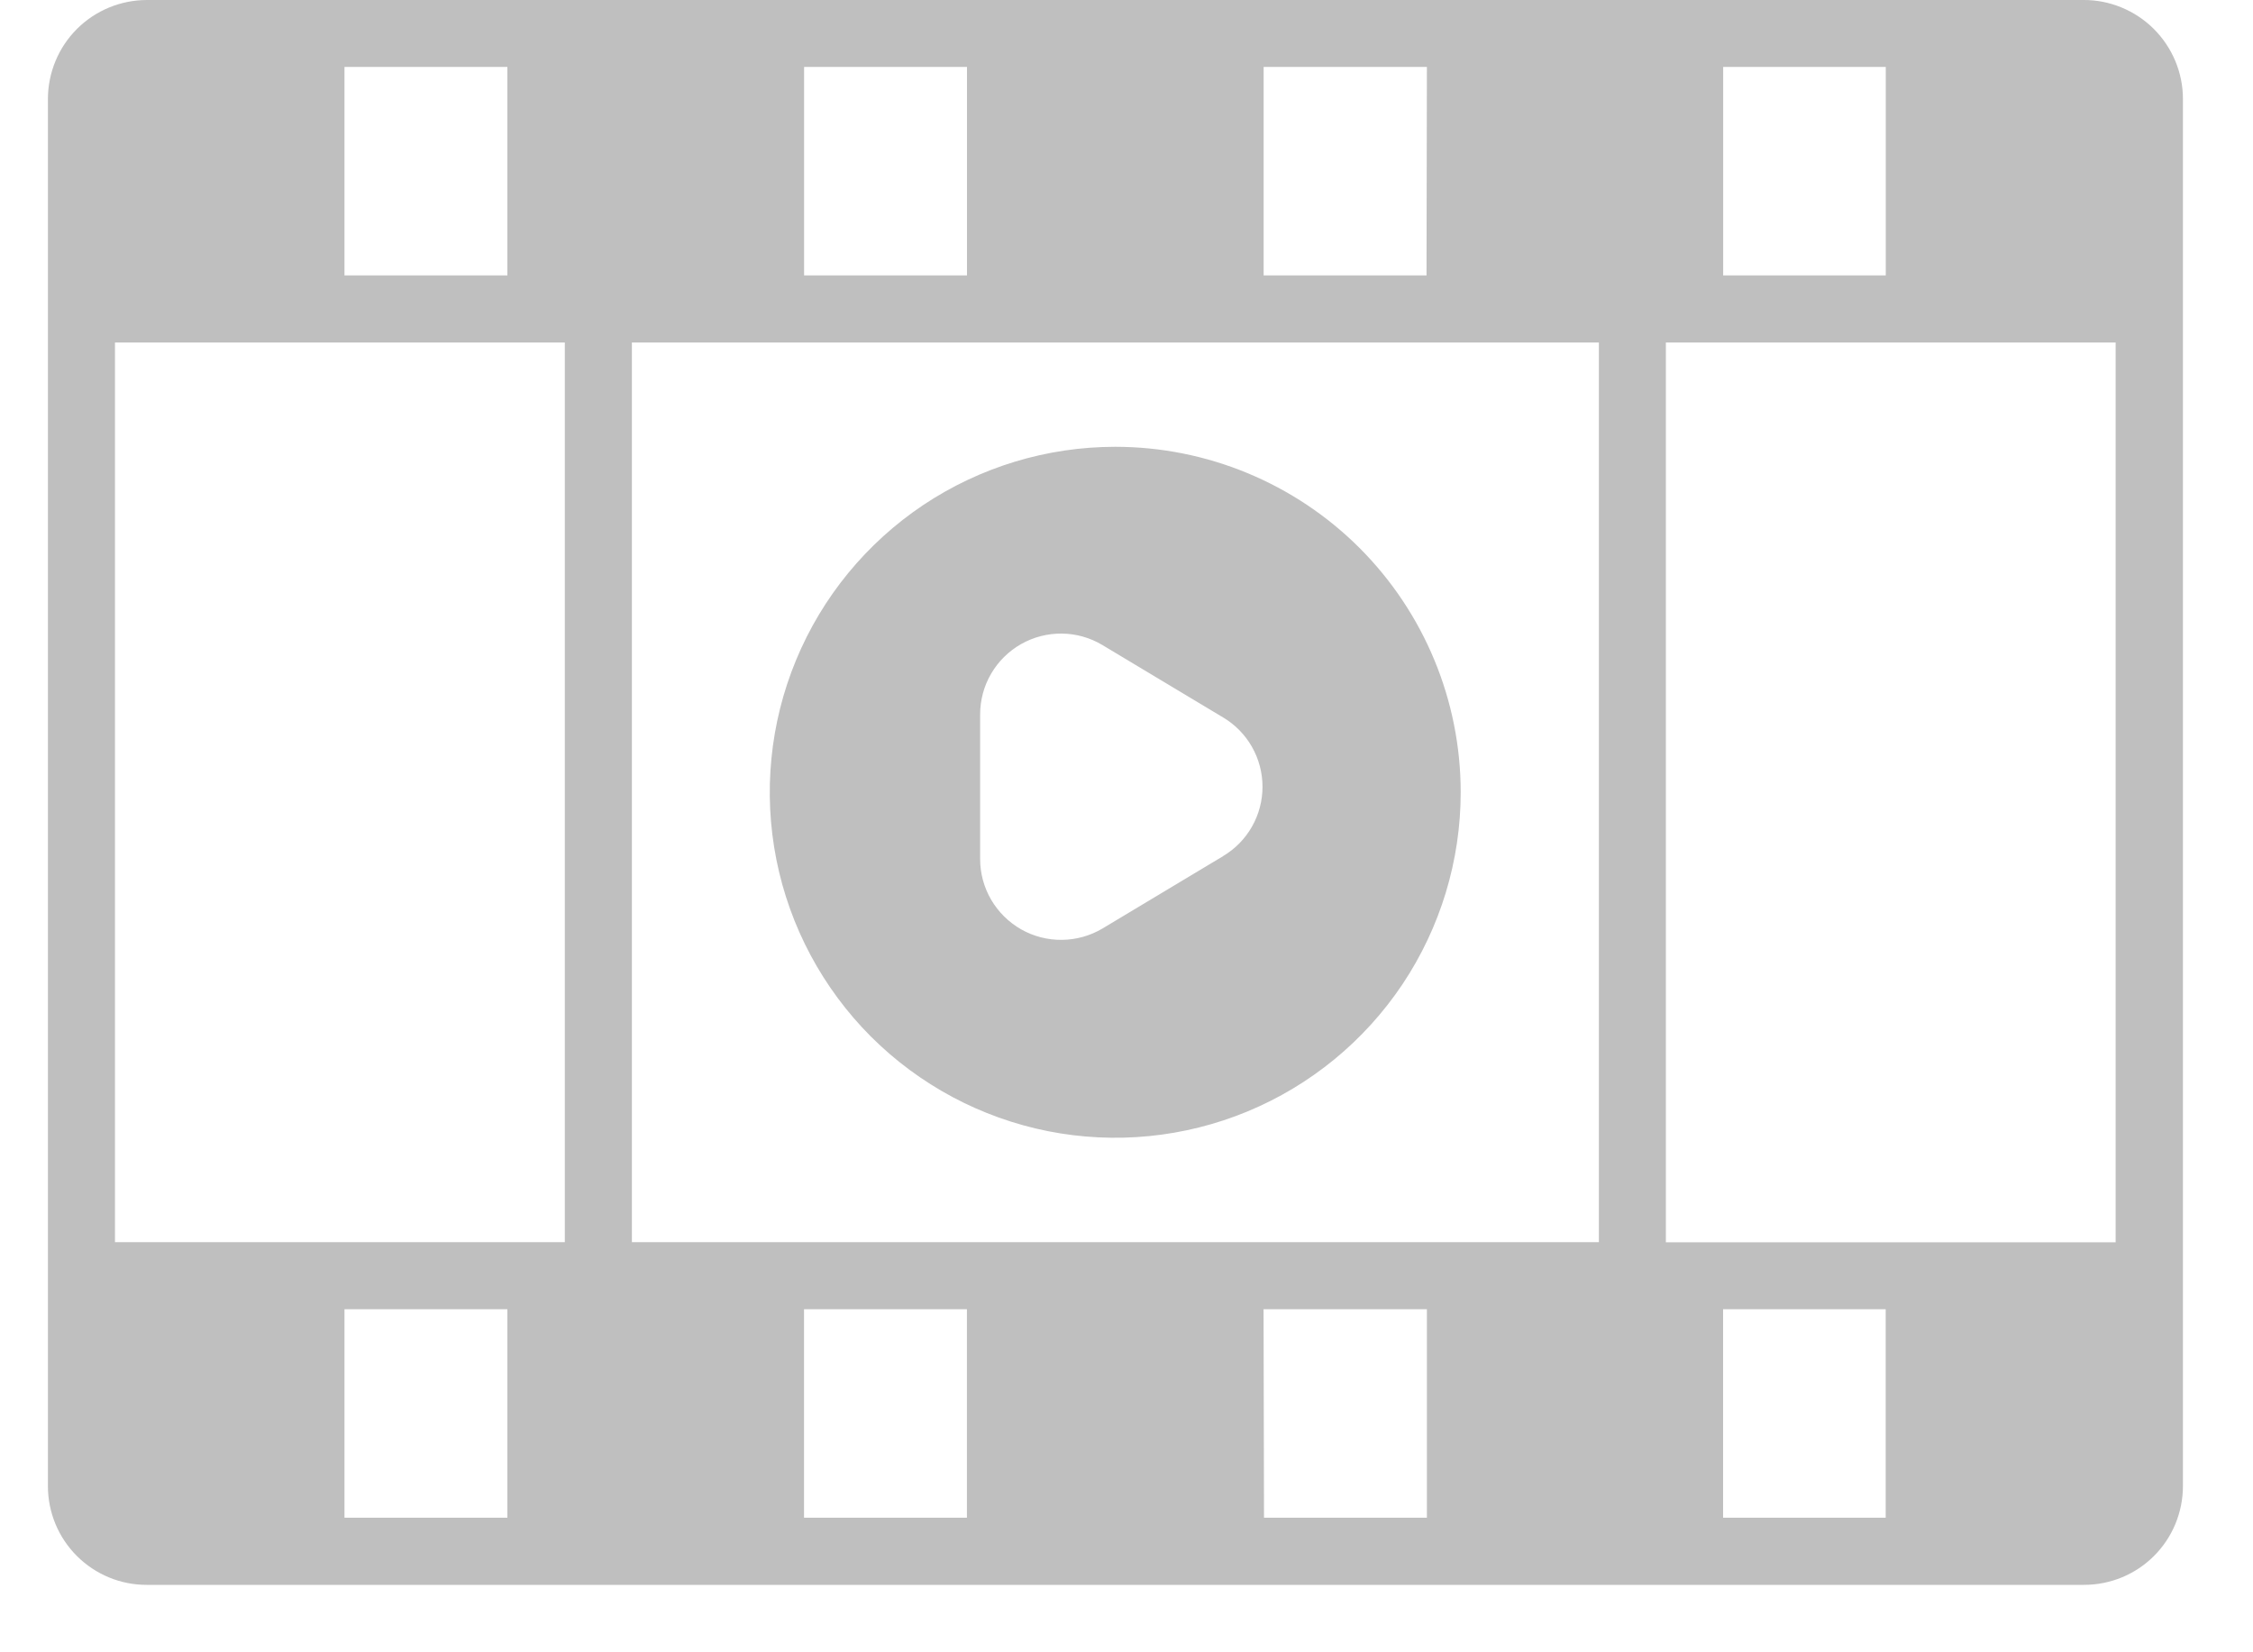 <svg width="30" height="22" viewBox="0 0 30 22" fill="none" xmlns="http://www.w3.org/2000/svg">
<path d="M27.743 6.07966e-06H1.955C1.606 0.001 1.271 0.139 1.024 0.386C0.777 0.633 0.639 0.968 0.638 1.317V19.79C0.639 20.138 0.777 20.471 1.023 20.717C1.269 20.963 1.602 21.102 1.95 21.102H27.75C28.099 21.102 28.433 20.965 28.68 20.719C28.927 20.473 29.066 20.139 29.067 19.79V1.316C29.067 1.143 29.032 0.971 28.965 0.811C28.898 0.651 28.8 0.506 28.678 0.384C28.555 0.262 28.409 0.165 28.248 0.099C28.088 0.033 27.916 -0.001 27.743 6.07966e-06ZM28.171 16.541H22.182V4.56H28.171V16.541ZM1.531 4.56H7.521V16.539H1.531V4.56ZM21.29 16.539H8.414V4.56H21.29V16.539ZM25.11 3.667H22.945V0.891H25.11V3.667ZM18.995 3.667H16.826V0.891H19L18.995 3.667ZM12.876 3.667H10.707V0.891H12.876V3.667ZM6.756 3.667H4.587V0.891H6.756V3.667ZM4.587 17.432H6.756V20.208H4.587V17.432ZM10.706 17.432H12.875V20.208H10.706V17.432ZM16.825 17.432H19V20.208H16.831L16.825 17.432ZM22.944 17.432H25.109V20.208H22.944V17.432Z" fill="#BFBFBF"/>
<path d="M14.85 5.949C13.94 5.949 13.051 6.219 12.294 6.724C11.538 7.23 10.948 7.948 10.6 8.789C10.252 9.629 10.161 10.554 10.338 11.446C10.516 12.339 10.954 13.158 11.597 13.802C12.241 14.445 13.06 14.883 13.953 15.061C14.845 15.238 15.77 15.147 16.61 14.799C17.451 14.451 18.169 13.861 18.675 13.105C19.18 12.348 19.45 11.459 19.45 10.549C19.45 9.329 18.965 8.159 18.103 7.296C17.24 6.434 16.07 5.949 14.85 5.949V5.949ZM16.287 11.399L14.68 12.363C14.517 12.46 14.33 12.512 14.14 12.514C13.95 12.516 13.762 12.468 13.597 12.374C13.432 12.28 13.294 12.144 13.198 11.98C13.102 11.816 13.051 11.629 13.051 11.439V9.513C13.051 9.323 13.101 9.135 13.197 8.971C13.293 8.806 13.431 8.67 13.596 8.576C13.762 8.482 13.949 8.434 14.14 8.436C14.33 8.438 14.517 8.491 14.68 8.589L16.287 9.553C16.447 9.648 16.579 9.783 16.671 9.945C16.763 10.107 16.811 10.29 16.811 10.476C16.811 10.661 16.763 10.844 16.671 11.006C16.579 11.168 16.447 11.303 16.287 11.398V11.399Z" fill="#BFBFBF"/>
</svg>

